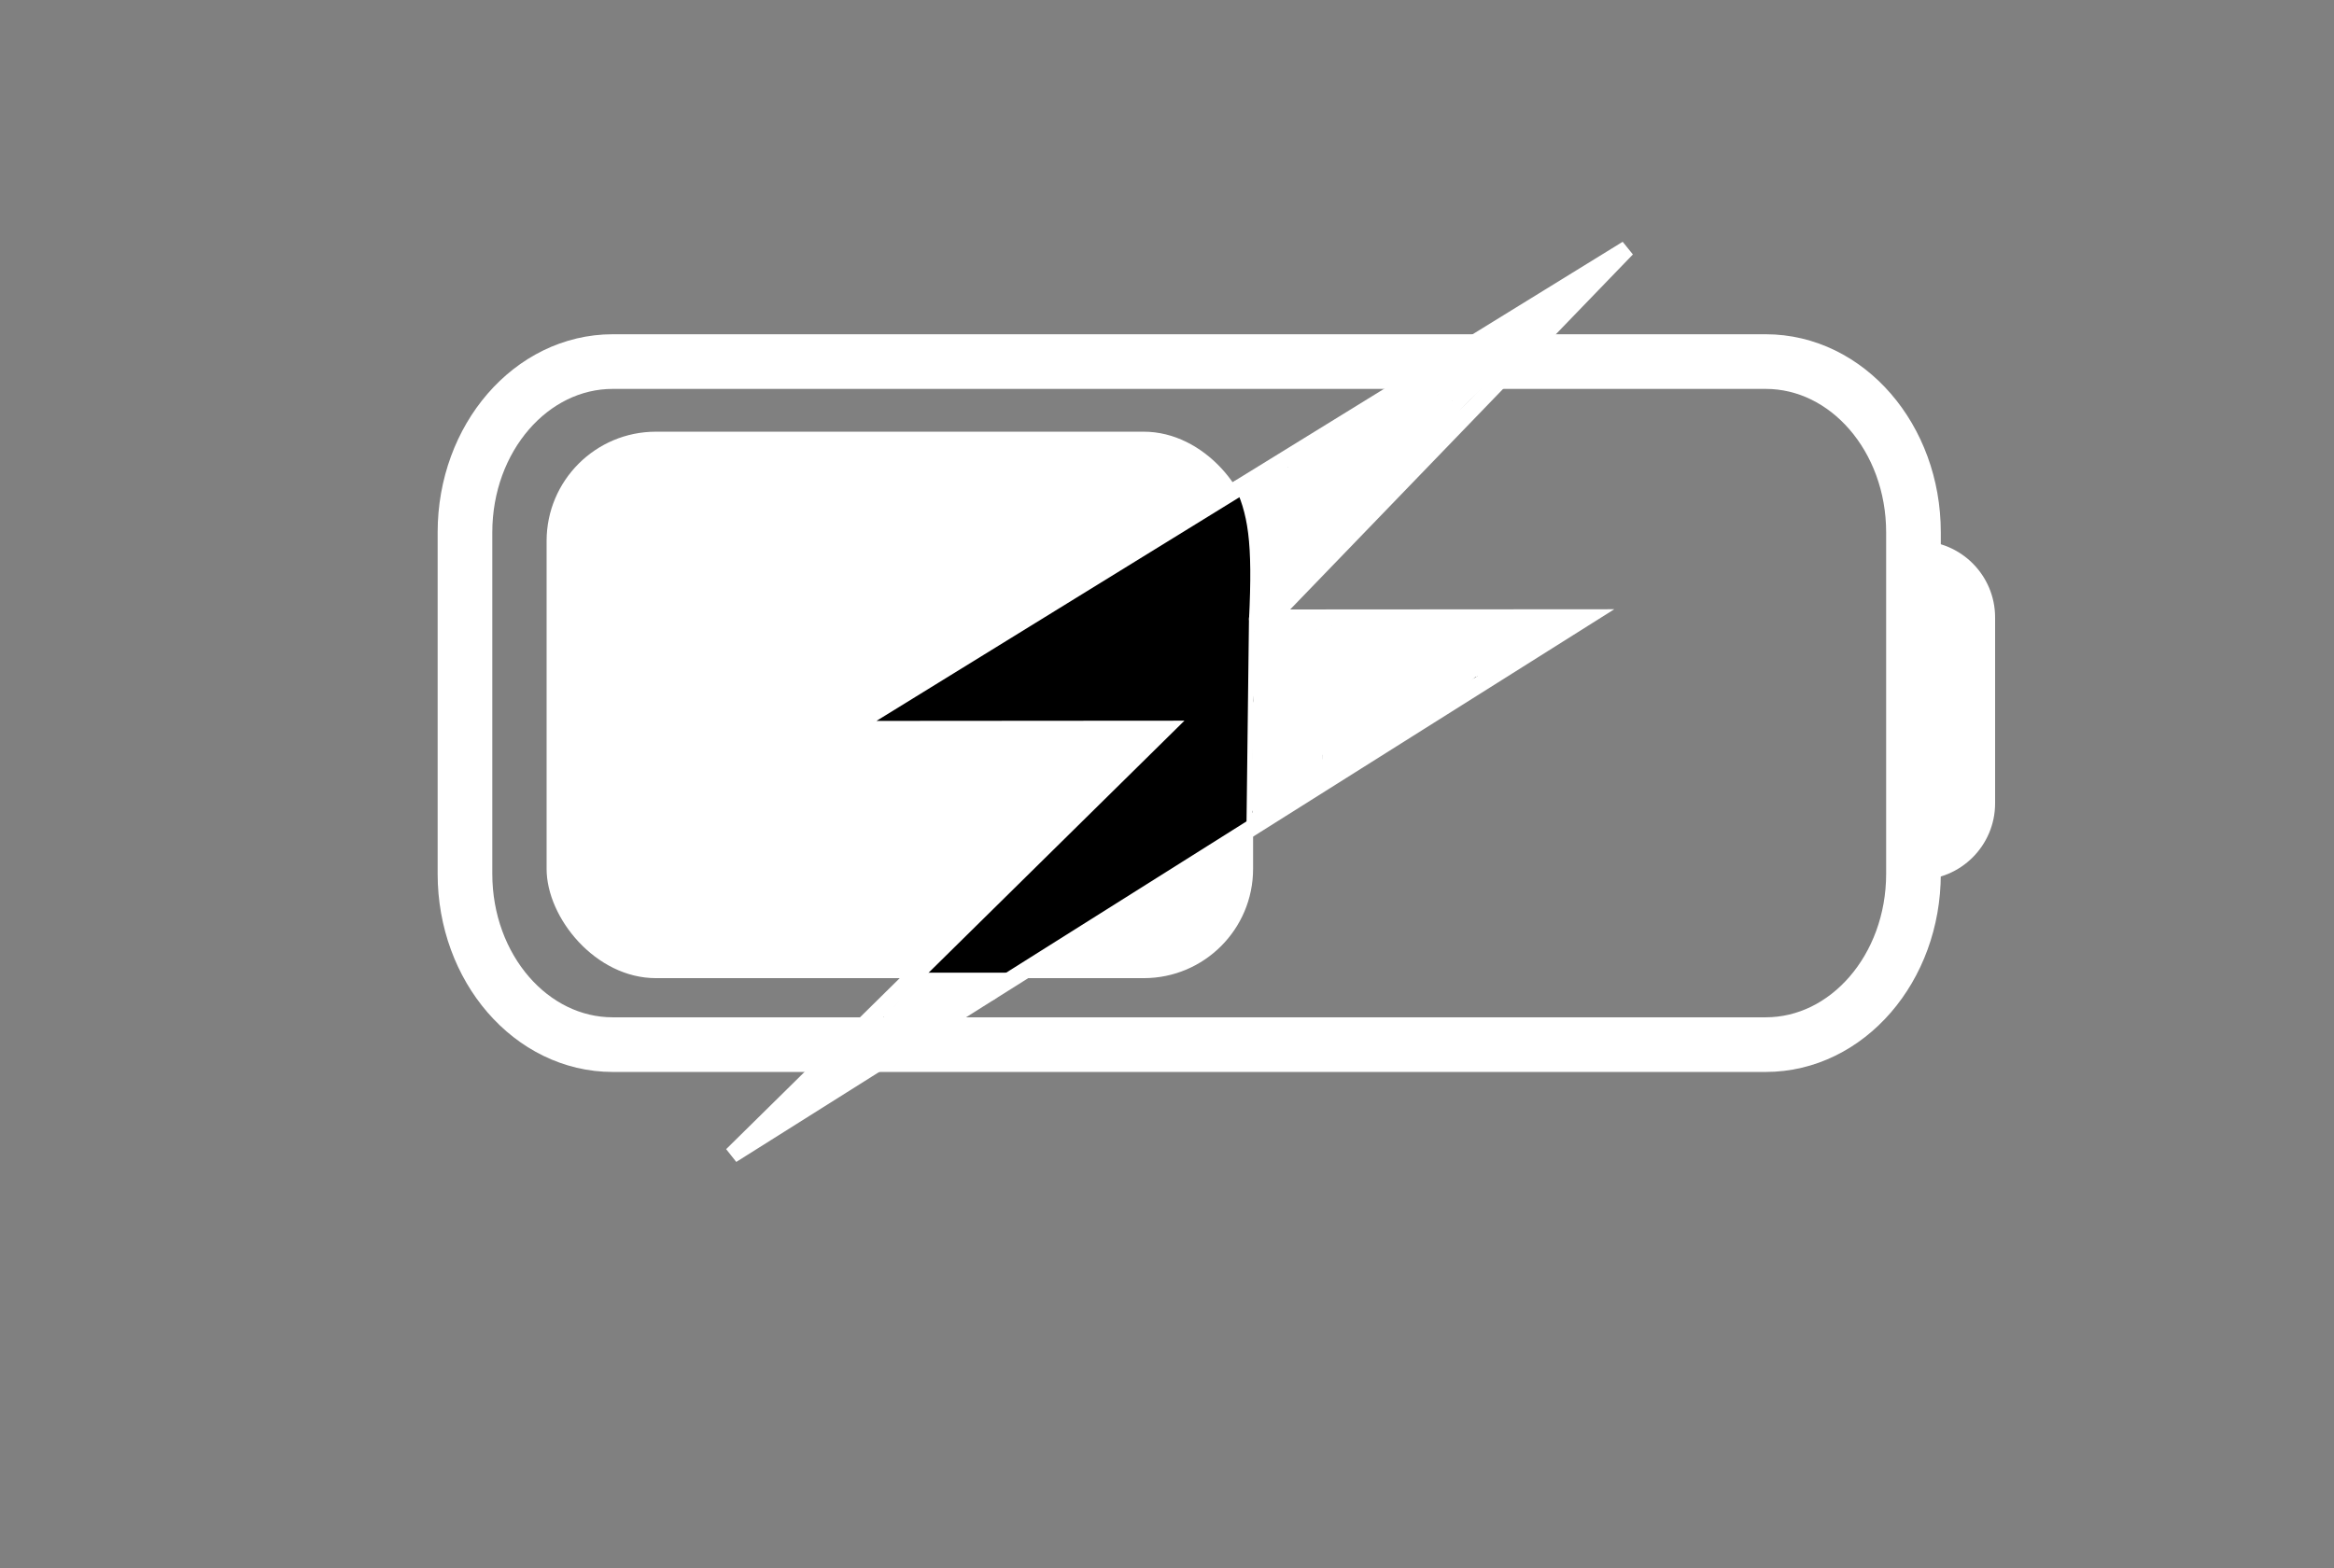 <svg width="427" height="287" viewBox="0 0 427 287" fill="none" xmlns="http://www.w3.org/2000/svg">
<rect x="0" y="0" width="427" height="287" fill="#808080" stroke="none"/>
<rect x="100" y="79" width="129.25" height="100" rx="20" fill="white"/>
<path d="M351 99C358.732 99 365 105.268 365 113V147C365 154.732 358.732 161 351 161V99Z" fill="white"/>
<path d="M234.954 110.49L232.498 113.034L236.034 113.031L290.127 112.995L133.9 211.363L210.422 135.958L213.031 133.387L209.368 133.389L155.049 133.43L297.653 45.523L234.954 110.49Z" fill="black" stroke="white" stroke-width="3"/>
<path d="M188.5 178.5H168.5" stroke="white"/>
<path d="M241.5 105C242.284 96.183 241.076 91.836 235 85.5" stroke="white"/>
<path d="M241.5 113V145" stroke="white"/>
<path d="M244.582 128.111C244.327 127.969 244.168 127.854 244.118 127.761C243.983 127.512 244.096 127.026 244.224 126.432C244.282 125.994 244.296 125.751 244.325 125.665C244.339 125.622 244.353 125.579 244.368 125.535" stroke="white" stroke-width="2" stroke-linecap="round"/>
<path d="M245.226 116.521C245.169 116.564 244.969 116.508 244.755 116.436C244.544 116.365 244.411 116.35 244.332 116.328C244.154 116.28 244.139 116.007 244.046 115.899C243.873 115.699 244.124 116.562 244.196 116.821C244.21 116.864 244.224 116.907 244.231 116.985C244.239 117.064 244.239 117.177 244.239 117.294" stroke="white" stroke-width="5" stroke-linecap="round"/>
<path d="M245.527 120.084C245.867 120.027 246.207 119.971 247.961 119.552C249.716 119.133 252.874 118.354 254.771 117.932C256.667 117.509 257.205 117.467 257.582 117.452C257.958 117.437 258.157 117.451 258.485 117.522C258.814 117.593 259.267 117.721 259.685 117.864C260.48 118.138 260.907 118.338 261.064 118.388C261.554 118.544 261.865 118.582 262.286 118.617C262.993 118.677 263.253 118.582 263.361 118.575C263.385 118.573 263.341 118.553 262.802 118.525C262.263 118.496 261.229 118.454 259.776 118.503C258.322 118.552 256.481 118.693 255.49 118.759C254.499 118.825 254.414 118.811 254.349 118.797C254.284 118.782 254.241 118.768 254.283 118.74C254.325 118.711 254.452 118.668 255.828 118.597C257.204 118.526 259.825 118.426 261.515 118.425C263.204 118.423 263.884 118.523 264.277 118.595C264.76 118.684 264.899 118.768 264.964 118.803C264.984 118.814 264.929 118.853 264.865 118.889C264.8 118.925 264.715 118.967 261.966 119.903C259.217 120.838 253.806 122.666 250.678 123.77C247.551 124.874 246.871 125.2 246.492 125.389C246.114 125.578 246.057 125.62 246.07 125.642C246.084 125.664 246.169 125.664 247.905 125.069C249.642 124.474 253.027 123.285 255.125 122.495C257.223 121.705 257.932 121.35 258.431 121.111C259.194 120.746 259.59 120.614 259.783 120.571C259.862 120.553 259.905 120.556 259.899 120.599C259.892 120.641 259.836 120.726 258.737 121.634C257.639 122.542 255.5 124.27 254.355 125.224C253.098 126.273 253.01 126.536 252.967 126.708C252.939 126.82 252.967 126.909 253.009 126.994C253.032 127.041 253.08 127.08 253.159 127.102C253.345 127.154 253.538 127.095 254.333 126.635C255.062 126.212 256.43 125.366 257.598 124.73C258.767 124.095 259.687 123.684 260.268 123.458C261.044 123.156 261.365 123.175 261.409 123.238C261.452 123.301 261.197 123.43 259.537 124.395C257.878 125.36 254.733 127.159 253.085 128.107C251.436 129.055 251.38 129.097 252.625 128.56C253.871 128.022 256.421 126.903 258.152 126.227C259.883 125.552 260.719 125.354 261.221 125.251C261.722 125.149 261.864 125.149 261.887 125.199C262.183 125.827 260.594 126.179 260.308 126.421C260.078 126.617 259.722 127.035 259.266 127.606C258.592 128.449 258.348 128.639 258.168 128.854C257.938 129.13 257.718 129.284 257.525 129.412C257.193 129.634 256.817 129.884 256.559 130.056C256.433 130.14 256.245 130.313 255.86 130.549C254.878 131.149 254.471 131.343 254.177 131.523C253.729 131.796 253.141 132.272 252.768 132.546C252.373 132.835 252.095 133.161 251.909 133.354C251.68 133.592 251.437 133.804 251.129 134.055C250.891 134.249 250.564 134.435 250.364 134.563C250.081 134.744 249.821 135.006 249.598 135.143C249.366 135.285 249.09 135.422 248.89 135.579C248.635 135.779 248.389 136.137 248.096 136.451C247.878 136.686 247.659 136.952 247.145 137.466C246.933 137.679 246.729 137.783 246.557 137.89C246.472 137.926 246.386 137.969 246.3 138.026C246.257 138.055 246.214 138.083 246.128 138.112" stroke="white" stroke-width="5" stroke-linecap="round"/>
<path d="M259.048 130.515C259.061 130.43 259.488 129.945 260.224 129.274C260.555 128.971 261.055 128.436 261.374 128.124C262.063 127.45 262.552 127.025 262.852 126.746C263.272 126.356 263.44 126.18 263.682 125.994C263.835 125.877 263.955 125.765 264.26 125.552C264.97 125.057 265.471 124.634 265.642 124.521C265.879 124.363 266.185 124.064 266.493 123.763C266.664 123.596 267.184 123.093 267.935 122.336C268.522 121.743 268.862 121.687 269.055 121.587C269.107 121.56 269.162 121.53 269.737 121.338C270.311 121.146 271.402 120.792 271.992 120.596C272.642 120.379 272.896 120.285 273.26 120.171C273.962 119.951 274.513 119.37 274.728 119.183C274.963 118.98 275.271 118.783 275.786 118.525C276.067 118.384 276.288 118.353 276.524 118.267C276.813 118.162 277.117 118.025 277.461 117.888C277.78 117.762 277.976 117.667 278.155 117.559C278.353 117.44 278.577 117.437 278.756 117.337C278.963 117.222 279.135 117.165 279.393 117.087C279.69 116.996 280.007 116.922 280.209 116.858C280.395 116.798 280.58 116.623 280.774 116.479C280.964 116.337 281.153 116.25 281.332 116.164C281.58 116.044 281.797 115.907 282.004 115.835C282.182 115.773 282.355 115.72 282.526 115.656C282.71 115.587 282.87 115.506 283.084 115.363C283.306 115.215 283.499 115.091 283.614 115.012C283.706 114.949 283.315 115.019 283.144 115.033C282.913 115.052 282.232 115.119 281.346 115.148C280.667 115.169 280.154 115.219 279.817 115.241C279.652 115.251 279.126 115.277 278.397 115.284C277.791 115.29 277.478 115.348 277.198 115.37C276.943 115.389 276.323 115.533 275.397 115.584C275.145 115.598 274.902 115.62 274.61 115.627C274.359 115.633 273.704 115.663 272.846 115.656C272.441 115.652 272.212 115.62 271.969 115.627C271.81 115.632 271.512 115.705 270.553 115.763C269.835 115.806 268.644 115.763 268.01 115.749C267.175 115.73 266.861 115.677 265.905 115.67C265.559 115.667 264.948 115.706 264.147 115.72C263.593 115.73 263.313 115.82 262.478 115.828C261.867 115.833 261.296 115.82 260.745 115.842C260.494 115.852 259.84 115.878 258.954 115.856C258.204 115.838 257.904 115.592 257.568 115.47C257.465 115.433 257.333 115.448 257.289 115.477C257.244 115.505 257.287 115.562 257.401 115.626C257.515 115.691 257.699 115.762 257.992 115.834C258.285 115.905 258.682 115.976 260.274 116.098C261.867 116.219 264.643 116.389 266.413 116.548C268.184 116.706 268.863 116.848 269.731 116.942C270.598 117.036 271.632 117.079 272.207 117.115C272.869 117.156 272.998 117.208 273.048 117.251C273.081 117.279 273.027 117.378 272.991 117.436C272.93 117.535 272.586 117.679 272.001 117.929C271.701 118.057 271.387 118.165 270.504 118.407C269.622 118.65 268.177 119.018 267.064 119.378C265.952 119.737 265.215 120.077 264.68 120.344C263.821 120.773 263.455 121.028 263.291 121.128C262.766 121.448 262.07 121.656 261.603 122.05C261.231 122.364 261.137 122.915 260.909 123.359C260.866 123.442 260.808 123.432 260.765 123.39C260.656 123.282 260.48 122.976 260.031 122.513C259.757 122.229 259.314 121.922 259.017 121.676C258.551 121.29 258.191 120.817 257.728 120.062C257.455 119.617 257.193 118.995 256.977 118.582C256.431 117.542 255.858 117.209 255.579 117.073C255.33 116.951 255.185 116.709 254.963 116.13C254.917 116.01 254.927 115.964 254.906 115.942C254.859 115.894 254.671 115.949 254.414 115.999C254.159 116.048 253.431 116.049 252.359 116.021C251.14 115.989 250.78 115.778 250.499 115.742C250.249 115.709 249.991 115.677 249.57 115.656C249.433 115.635 249.333 115.606 249.084 115.584C248.892 115.577 248.566 115.577 248.231 115.577" stroke="white" stroke-width="5" stroke-linecap="round"/>
<path d="M244.067 117.036C244.067 117.522 244.096 117.722 244.117 117.93C244.139 118.139 244.21 118.395 244.275 118.581C244.336 118.758 244.353 119.024 244.41 119.232C244.471 119.453 244.582 119.824 244.668 120.155C244.741 120.434 244.739 120.87 244.79 121.106C244.806 121.183 244.797 121.298 244.797 121.151C244.797 120.071 244.726 119.785 244.704 119.662C244.67 119.47 244.64 120.083 244.618 120.255C244.596 120.433 244.511 120.598 244.454 120.77C244.425 120.856 244.397 120.956 244.375 121.063C244.365 121.113 244.368 121.156 244.403 121.065C244.648 120.432 244.625 120.114 244.604 119.978C244.58 119.826 244.283 120.098 244.111 120.205C244.07 120.231 244.025 120.241 243.989 120.291C243.827 120.515 243.967 120.812 244.06 121.071C244.136 121.282 244.181 121.457 244.232 121.806C244.363 122.721 244.282 123.242 244.246 123.738C244.217 124.146 244.139 124.574 244.103 124.969C244.078 125.238 244.024 125.434 243.982 125.699C243.896 126.228 243.967 127.065 243.967 127.7C243.968 128.342 243.867 128.711 243.846 128.926C243.812 129.254 243.781 129.769 243.774 130.213C243.77 130.434 243.853 130.77 243.81 131.029C243.778 131.221 243.724 131.444 243.688 131.644C243.666 131.771 243.667 131.902 243.638 132.03C243.604 132.186 243.595 132.912 243.588 133.899C243.582 134.789 243.581 135.793 243.602 136.001C243.609 136.051 243.623 136.094 243.631 136.151C243.638 136.209 243.638 136.279 243.638 136.352" stroke="white" stroke-width="5" stroke-linecap="round"/>
<path d="M246.9 122.445C246.886 122.899 246.886 123.874 246.907 124.403C246.926 124.863 246.972 125.176 247.15 125.926C247.291 126.521 247.315 126.779 247.337 127.058C247.356 127.31 247.401 127.737 247.422 128.053C247.451 128.468 247.487 128.754 247.487 129.011C247.488 129.735 247.202 130.212 246.937 130.627C246.639 131.096 246.558 131.343 246.464 131.594C246.251 132.166 246.329 133.174 246.335 133.376C246.338 133.496 246.797 132.979 247.262 132.521C247.441 132.344 247.514 132.29 248.138 131.694C248.763 131.098 249.938 129.965 250.629 129.325C251.652 128.376 251.879 128.369 252.022 128.276C252.086 128.234 252.108 128.169 252.108 128.105C252.111 127.715 251.453 127.24 250.88 126.875C250.21 126.446 249.608 126.609 249.098 126.644C248.99 126.652 248.891 126.652 248.861 126.659C248.831 126.666 248.874 126.68 248.918 126.694" stroke="white" stroke-width="5" stroke-linecap="round"/>
<path d="M245.32 138.949C245.298 138.949 245.236 138.954 245.199 138.959C245.134 138.967 245.103 138.966 245.083 138.956C245.055 138.942 245.037 138.941 245.016 138.934C244.988 138.924 244.942 138.9 244.919 138.887C244.902 138.877 244.887 138.863 244.871 138.851C244.854 138.837 244.827 138.818 244.804 138.804C244.784 138.792 244.77 138.783 244.743 138.776C244.701 138.766 244.681 138.759 244.663 138.754C244.645 138.748 244.624 138.741 244.604 138.736C244.576 138.73 244.563 138.714 244.547 138.7C244.529 138.684 244.494 138.668 244.472 138.655C244.45 138.642 244.435 138.628 244.42 138.62C244.409 138.615 244.427 138.648 244.43 138.67C244.437 138.71 244.426 138.789 244.429 138.831C244.431 138.854 244.434 138.883 244.437 138.916C244.445 139.005 244.441 139.036 244.445 139.066C244.447 139.092 244.449 139.183 244.446 139.239C244.444 139.267 244.436 139.295 244.424 139.325C244.408 139.365 244.388 139.396 244.382 139.413C244.364 139.467 244.341 139.536 244.336 139.555C244.331 139.57 244.308 139.619 244.29 139.658C244.278 139.684 244.267 139.708 244.256 139.738C244.236 139.792 244.214 139.833 244.201 139.859C244.171 139.928 244.165 139.949 244.154 139.98C244.152 139.989 244.152 139.999 244.152 140.008" stroke="white" stroke-width="5" stroke-linecap="round"/>
<path d="M244.234 140.496C244.227 140.495 244.206 140.495 244.184 140.505C244.164 140.512 244.147 140.518 244.134 140.525C244.126 140.53 244.116 140.536 244.098 140.543" stroke="white" stroke-width="5" stroke-linecap="round"/>
<path d="M287.689 53.04C287.713 53.04 287.736 53.04 287.725 53.075C287.636 53.349 287.263 53.491 287.036 53.74C286.821 53.977 286.621 54.204 286.335 54.394C286.049 54.585 285.718 54.775 285.349 54.953C285.047 55.099 284.766 55.345 284.469 55.618C284.121 55.938 283.886 56.224 283.696 56.593C283.534 56.907 283.222 57.175 282.959 57.461C282.64 57.808 282.27 58.008 281.984 58.174C281.688 58.347 281.414 58.555 281.105 58.78C280.663 59.103 280.44 59.505 280.071 59.815C279.767 60.069 279.489 60.313 279.191 60.481C278.797 60.702 278.255 61.168 277.729 61.585C277.417 61.833 277.135 62.025 276.849 62.181C276.564 62.336 276.279 62.43 275.994 62.537C275.678 62.655 275.376 62.858 275.066 62.953C274.771 63.044 274.308 63.309 273.925 63.523C273.776 63.607 273.663 63.737 273.58 63.88C273.54 63.949 273.52 64.022 273.591 64.047C274.11 64.229 274.659 63.787 274.993 63.726C275.137 63.7 275.279 63.643 275.362 63.655C275.704 63.702 274.853 64.236 274.567 64.391C274.271 64.552 273.997 64.807 273.723 65.033C273.435 65.271 273.259 65.662 272.998 65.877C272.711 66.113 272.287 66.588 271.928 66.887C271.637 67.131 271.311 67.374 270.741 67.801C269.892 68.438 269.693 68.872 269.444 69.157C269.204 69.432 268.886 69.822 268.506 70.167C267.826 70.784 266.895 71.695 266.07 72.602C264.886 73.905 264.393 74.268 263.941 74.661C263.414 75.118 262.919 75.811 262.55 76.337C262.265 76.741 261.825 77.335 261.563 77.645C261.258 78.005 260.827 78.239 260.529 78.441C260.22 78.651 260.018 79.071 259.78 79.392C259.447 79.84 259.328 80.141 259.102 80.485C258.905 80.787 258.71 81.115 258.389 81.602C258.314 81.716 258.235 81.781 258.246 81.782C258.371 81.794 258.989 80.934 259.927 79.734C260.825 78.586 261.228 78.36 261.632 78.075C262.03 77.793 262.369 77.315 262.796 76.981C263.249 76.629 263.557 76.363 263.95 76.078C264.338 75.795 264.58 75.744 264.652 75.673C264.889 75.438 263.751 76.004 262.591 76.679C262.023 77.009 261.222 77.657 260.55 78.243C259.879 78.829 259.385 79.37 259.001 79.896C258.289 80.87 257.903 81.708 257.57 82.195C257.191 82.751 256.927 83.065 256.642 83.433C256.265 83.92 255.953 84.23 255.277 85.07C254.589 85.926 253.792 86.843 253.044 87.448C252.359 88.003 252.007 88.365 251.318 89.256C250.871 89.834 250.532 90.386 250.14 90.756C249.87 91.01 249.558 91.267 249.307 91.552C249.035 91.862 248.796 92.194 248.547 92.539C248.336 92.83 248.154 93.121 248.094 93.407C248.033 93.698 247.916 93.977 247.798 94.274C247.642 94.663 247.37 94.904 247.156 95.201C246.885 95.578 246.61 95.784 246.289 96.14C245.865 96.61 245.73 96.901 245.575 97.198C245.365 97.601 244.969 97.71 244.814 97.971C244.648 98.25 244.517 98.541 244.279 98.827C244.224 98.893 244.208 98.969 244.172 98.959C244.044 98.92 244.041 98.521 244.064 98.2C244.071 98.111 244.135 98.185 244.159 98.268C244.256 98.6 243.994 98.898 243.91 99.089C243.777 99.394 244.016 98.426 244.052 97.998C244.087 97.591 244.159 97.118 244.243 96.761C244.406 96.064 244.444 95.526 244.516 95.192C244.578 94.904 244.35 94.621 244.184 94.336C243.995 94.011 243.733 93.694 243.519 93.397C243.455 93.308 243.353 93.219 243.328 93.242C242.969 93.559 244.014 94.543 244.325 95.106C244.372 95.191 244.42 95.261 244.409 95.309C244.385 95.415 244.208 95.475 244.101 95.547C243.815 95.739 243.78 94.907 243.744 94.503C243.715 94.183 243.566 93.908 243.459 93.623C243.337 93.299 243.209 92.887 243.173 92.553C243.141 92.257 242.995 91.983 242.9 91.697C242.805 91.411 242.663 91.127 242.236 90.664C241.973 90.379 241.831 90.057 241.676 89.771C241.515 89.476 241.355 89.201 241.2 88.915C241.051 88.639 240.88 88.345 240.572 87.954C239.869 87.06 239.549 86.895 239.287 86.598C238.859 86.134 238.622 85.849 238.348 85.623C238.288 85.563 238.241 85.493 238.192 85.348" stroke="white" stroke-width="5" stroke-linecap="round"/>
<path d="M239.69 84.065C240.185 83.899 241.186 83.661 241.685 83.436C242.541 83.049 243.634 82.379 244.229 82.069C244.683 81.832 245.061 81.641 245.714 81.356C246.242 81.125 246.701 80.763 247.047 80.582C247.205 80.5 247.463 80.476 247.712 80.321C247.88 80.218 248.952 79.672 250.52 78.793C251.667 78.15 252.477 77.506 252.895 77.219C253.343 76.911 254.47 76.153 255.705 75.275C256.519 74.696 257.277 73.965 258.144 73.335C258.871 72.808 259.563 72.322 259.814 72.013C260.094 71.666 260.678 71.064 261.156 70.646C261.543 70.307 261.87 70.016 262.392 69.695C262.706 69.502 263.011 69.35 263.367 69.088C263.736 68.818 264.056 68.565 264.449 68.316C264.983 68.019 265.53 67.638 265.933 67.342C266.171 67.141 266.477 66.835 266.792 66.52" stroke="white" stroke-width="5" stroke-linecap="round"/>
<path d="M269.502 64.808C269.62 64.737 269.738 64.667 269.833 64.607C269.929 64.547 270 64.5 270.144 64.38" stroke="white" stroke-width="5" stroke-linecap="round"/>
<path d="M243.542 86.561C243.589 86.514 243.895 86.231 244.664 85.65C246.451 84.302 246.986 84.304 247.439 84.018C247.745 83.824 248.105 83.685 248.39 83.554C248.54 83.485 248.723 83.305 249.195 82.997C250.071 82.427 251.169 81.999 251.881 81.536C252.506 81.13 253.283 80.787 254.13 80.216C254.71 79.824 255.375 79.101 256.411 78.515C257.369 77.974 257.876 77.908 258.161 77.73C258.303 77.67 258.659 77.504 259.122 77.267C259.303 77.171 259.373 77.124 259.446 77.075" stroke="white" stroke-width="5" stroke-linecap="round"/>
<path d="M260.516 76.505L260.801 76.433" stroke="white" stroke-width="5" stroke-linecap="round"/>
<path d="M244.183 91.553C244.513 91.224 244.842 90.894 245.353 90.266C245.864 89.637 246.547 88.719 246.969 88.117C247.869 86.834 248.318 86.183 249.121 85.414C249.697 84.864 250.678 84.058 251.634 83.327C252.59 82.597 253.508 81.985 254.028 81.634C254.548 81.284 254.642 81.213 254.739 81.069" stroke="white" stroke-width="5" stroke-linecap="round"/>
<path d="M177.11 181.609C176.95 181.564 176.357 181.358 175.689 181.236C175.411 181.186 175.251 181.161 174.782 181.075C174.215 180.972 174.046 181.092 173.908 181.121C173.748 181.154 173.563 181.196 173.312 181.224C172.558 181.31 172.301 181.173 172.026 181.201C171.609 181.244 171.314 181.242 171.141 181.224C170.81 181.191 170.395 181.173 169.674 181.156C169.453 181.15 169.338 181.127 169.264 181.144C169.214 181.155 169.303 181.264 169.292 181.333C169.249 181.6 168.777 181.745 168.41 182.198C168.139 182.532 168.006 182.78 167.87 183.007C167.751 183.205 167.506 183.554 167.258 183.849C167.01 184.144 166.76 184.371 166.404 184.727C166.048 185.083 165.593 185.56 165.33 185.829C164.92 186.249 164.644 186.407 164.328 186.591C164.139 186.701 164.034 186.844 163.994 186.913C163.974 186.946 163.965 186.981 164.01 186.976C164.165 186.958 164.445 186.844 165.164 186.651C165.705 186.505 166.588 186.207 167.078 186.055C167.635 185.883 167.833 185.834 168.198 185.663C169.225 185.182 169.348 185.019 169.555 184.927C169.706 184.86 169.899 184.824 170.255 184.624C170.5 184.485 170.703 184.41 170.858 184.353C171.123 184.255 171.687 183.942 172.012 183.75C172.139 183.676 172.253 183.561 172.42 183.458C172.574 183.378 172.735 183.286 172.924 183.171C173.044 183.102 173.215 183.011 173.459 182.883" stroke="white" stroke-width="5" stroke-linecap="round"/>
<path d="M179.59 181.127C179.499 181.184 179.247 181.298 179.074 181.368C178.817 181.471 178.385 181.38 177.961 181.362C177.833 181.357 177.754 181.333 177.702 181.322C177.586 181.297 177.982 181.185 178.183 181.133C178.378 181.082 178.522 181.07 178.774 181.052C178.993 181.037 179.245 181.001 179.388 180.949C179.56 180.887 179.693 180.829 179.831 180.805C179.983 180.78 180.106 180.713 180.25 180.685C180.414 180.652 180.565 180.645 180.646 180.662C180.874 180.71 180.279 180.84 180.142 180.863C179.989 180.888 179.866 180.977 179.728 181.023C179.59 181.069 179.453 181.115 179.315 181.161C179.177 181.207 179.04 181.253 178.896 181.299C178.721 181.355 178.557 181.413 178.414 181.477C178.247 181.55 178.087 181.643 177.84 181.775C177.62 181.893 177.455 181.976 176.946 182.199C176.769 182.277 176.563 182.354 176.157 182.486C175.75 182.617 175.148 182.799 174.633 183.007C173.685 183.388 173.23 183.698 173.116 183.755C172.893 183.867 172.544 184.076 172.072 184.272C171.625 184.457 171.428 184.639 170.908 184.954C170.36 185.285 169.89 185.466 169.695 185.603C169.591 185.672 169.478 185.741 169.379 185.799C169.281 185.856 169.202 185.902 169.12 185.949" stroke="white" stroke-width="5" stroke-linecap="round"/>
<path d="M164.091 191.184C164.159 191.116 164.558 190.739 165.166 190.2C165.49 189.913 165.675 189.887 165.744 189.835C165.78 189.808 165.813 189.772 165.768 189.732C165.392 189.395 164.953 189.29 164.901 189.153C164.804 188.894 165.054 188.443 165.57 187.656C165.715 187.435 165.756 187.327 165.739 187.264C165.711 187.158 165.163 187.291 164.356 187.531C163.952 187.651 163.582 187.839 162.991 188.251C162.4 188.663 161.604 189.311 161.03 189.809C160.455 190.308 160.126 190.638 159.774 190.944C159.422 191.25 159.059 191.523 158.712 191.754C157.718 192.418 157.582 192.412 157.547 192.412C157.451 192.413 157.718 192.104 158.112 191.641C158.39 191.315 158.881 190.849 159.303 190.489C159.725 190.13 160.077 189.903 160.446 189.706C161.174 189.318 161.679 189.129 161.868 189.032C162.017 188.955 162.139 188.922 162.197 188.905C162.209 188.901 162.186 188.944 161.543 189.405C160.901 189.866 159.639 190.753 158.972 191.226C158.267 191.728 158.145 191.837 157.985 191.952C157.728 192.136 157.365 192.365 156.954 192.622C156.291 193.036 155.815 193.456 155.626 193.622C155.453 193.774 155.286 193.881 154.708 194.482C154.362 194.841 154.127 194.972 153.623 195.447C153.388 195.669 153.174 195.822 153.036 195.902C152.893 195.985 152.76 196.108 152.623 196.183C152.46 196.272 152.29 196.453 152.14 196.556C151.946 196.691 151.75 196.935 151.584 197.141C151.255 197.55 150.901 197.726 150.694 197.905C150.445 198.12 150.132 198.381 149.616 198.885C149.305 199.189 149.179 199.335 148.898 199.467C148.727 199.546 148.593 199.645 148.455 199.719C148.326 199.789 148.146 200 147.944 200.133C147.762 200.253 147.491 200.334 147.353 200.414C147.21 200.497 147.1 200.62 146.974 200.73C146.905 200.792 146.848 200.862 146.796 200.93C146.767 200.965 146.733 200.999 146.629 201.103" stroke="white" stroke-width="5" stroke-linecap="round"/>
<path d="M229 113L228.5 154.5" stroke="white"/>
<path d="M238.033 124.256C238.013 124.256 237.993 124.256 237.952 125.089C237.912 125.922 237.852 127.588 237.831 128.577C237.804 129.826 237.911 130.296 238.052 130.641C238.115 130.793 238.234 130.864 238.326 130.906C238.487 130.978 238.781 130.847 239.306 130.484C240.151 129.9 240.627 129.245 240.86 128.932C241.182 128.499 241.458 127.768 241.681 126.908C241.788 126.496 241.784 126.109 241.744 125.501C241.704 124.893 241.604 124.07 241.492 123.415C241.3 122.291 241.035 121.602 240.853 121.247C240.781 121.108 240.711 121.073 240.62 121.093C239.9 121.246 239.616 122.791 239.403 123.832C239.165 125 239.209 125.715 239.249 125.837C239.27 125.898 239.29 125.958 239.36 125.889C239.596 125.657 239.896 124.81 240.331 123.506C240.563 122.81 240.746 122.021 240.89 120.925C241.033 119.829 241.113 118.444 241.135 117.671C241.156 116.897 241.116 116.776 241.045 116.815C240.974 116.853 240.874 117.054 240.661 118.01C240.449 118.967 240.128 120.673 239.963 121.653C239.797 122.632 239.797 122.833 239.897 122.635C239.998 122.437 240.199 121.835 240.362 121.234C240.526 120.632 240.646 120.05 240.718 119.459C240.953 117.539 240.589 116.959 240.406 116.653C240.368 116.59 240.325 116.532 240.465 116.451C240.894 116.202 241.317 116.126 241.439 116.025C241.582 115.906 241.622 115.6 241.582 115.256C241.552 115.003 241.318 114.909 241.177 114.838C240.578 114.538 239.616 114.807 239.019 114.848C238.432 114.888 237.995 114.989 237.457 115.02C237.262 115.031 236.66 115.071 235.819 115.081C234.913 115.092 233.979 115.051 233.514 114.96C232.497 114.759 232.155 114.808 231.8 114.716C231.121 114.54 230.857 114.605 230.552 114.534C230.472 114.515 230.391 114.523 230.339 114.553C230.288 114.584 230.268 114.644 230.267 114.715C230.266 115.016 230.409 115.252 230.44 115.849C230.468 116.408 230.53 117.138 230.561 117.997C230.586 118.698 230.572 119.51 230.531 119.724C230.302 120.926 230.43 117.077 230.409 117.34C230.364 117.939 230.247 118.334 230.136 118.77C230.031 119.183 229.964 119.59 229.933 120.602C229.917 121.115 229.842 121.396 229.831 121.841C229.823 122.17 229.962 122.651 230.064 123.099C230.226 123.81 230.085 124.923 230.075 125.996C230.069 126.51 230.186 126.951 230.237 127.436C230.373 128.749 230.146 129.121 230.115 129.425C230.099 129.589 230.065 130.292 230.085 131.335C230.097 131.96 230.186 132.645 230.176 133.416C230.167 134.13 230.105 134.738 230.075 135.622C230.047 136.426 230.065 137.952 230.055 138.768C230.041 139.848 229.964 140.333 229.933 141.022C229.902 141.711 229.842 142.726 229.771 143.121C229.607 144.03 229.861 144.429 229.922 145.255C230.039 146.84 229.963 147.918 230.003 148.039C230.101 148.333 230.105 148.708 230.115 149.305C230.121 149.645 230.024 149.924 229.943 150.108C229.834 150.354 229.962 149.44 230.014 148.995C230.026 148.892 230.044 148.832 230.074 148.761C230.14 148.607 230.829 148.246 231.872 147.8C232.405 147.572 232.86 147.413 233.476 147.1C234.578 146.54 234.909 146.277 235.375 146.023C236.301 145.519 237.36 145.406 237.748 145.212C238.231 144.97 239.062 144.575 239.522 144.37C239.736 144.275 239.978 144.127 240.482 143.725C242.339 142.24 242.615 141.958 242.656 141.856C242.735 141.663 242.11 141.835 241.596 142.057C240.752 142.42 240.123 142.868 239.529 143.252C239.102 143.526 238.392 143.916 237.849 144.183C236.525 144.834 235.988 144.876 235.561 145.099C235.287 145.243 234.993 145.343 234.649 145.485C234.155 145.688 233.858 145.849 233.301 146.133C232.822 146.377 232.499 146.316 232.195 146.407C231.833 146.516 231.506 146.963 231.211 147.228C231.15 147.283 231.06 147.289 231.099 147.26C231.28 147.121 231.524 147.006 231.966 146.664C232.342 146.374 233.051 145.881 234.015 145.261C234.979 144.641 236.184 143.918 236.995 143.395C237.806 142.873 238.188 142.571 238.715 142.256C239.874 141.563 240.688 141.208 240.921 141.056C241.45 140.71 242.025 140.599 242.402 140.397C242.474 140.357 242.533 140.335 242.494 140.335C241.911 140.331 241.199 140.72 240.077 141.204C239.017 141.661 238.379 142.099 238.177 142.169C237.53 142.395 237.021 142.646 236.515 142.818C236 142.993 235.643 143.172 235.005 143.446C233.69 144.01 233.392 144.227 233.067 144.4C232.606 144.644 232.116 145.076 231.658 145.635C231.384 145.97 231.06 146.052 230.735 146.114C230.689 146.122 230.713 146.034 231.315 145.451C231.918 144.868 233.102 143.764 233.883 143.075C234.664 142.385 235.005 142.144 235.382 141.91C236.147 141.433 236.654 141.167 237.046 140.905C238.563 139.893 239.085 139.708 239.38 139.565C239.724 139.399 240.16 139.221 240.465 139.048C240.58 138.983 240.709 138.956 240.84 138.916C240.99 138.87 240.633 138.995 239.281 139.6C238.349 140.017 237.006 140.846 236.263 141.28C235.433 141.763 235.176 141.936 234.832 142.138C234.517 142.323 234.062 142.604 233.475 142.878C232.474 143.344 231.366 143.962 230.978 144.147C230.92 144.174 230.857 144.187 230.795 144.187C230.734 144.188 230.674 144.168 230.703 144.087C230.732 144.006 230.853 143.866 231.808 143.231C232.764 142.597 234.55 141.473 235.812 140.623C237.073 139.773 237.756 139.231 238.649 138.63C239.543 138.03 240.627 137.388 241.255 137.027C242.214 136.476 242.412 136.402 242.403 136.431C242.378 136.513 242.133 136.602 241.176 137.065C240.22 137.529 238.514 138.332 237.193 139.036C235.872 139.741 234.989 140.323 234.354 140.713C233.374 141.314 232.663 141.571 232.116 141.733C231.534 141.906 230.84 142.158 230.42 142.342C230.254 142.415 230.126 142.565 230.045 142.686C230.009 142.74 230.044 142.807 230.094 142.839C230.38 143.014 230.853 142.547 232.181 141.44C233.333 140.481 235.436 138.688 236.752 137.617C238.069 136.546 238.531 136.245 239.019 135.98C239.989 135.453 240.688 135.166 240.73 135.094C241.012 134.618 239.476 135.669 238.819 136.164C238.098 136.707 237.589 137.231 237.174 137.494C236.762 137.756 236.111 137.941 235.171 138.184C233.986 138.49 232.947 138.691 232.33 138.974C231.154 139.514 230.492 140.698 230.379 141.094C230.354 141.183 230.369 141.266 230.399 141.328C230.429 141.389 230.489 141.429 231.403 140.567C232.318 139.704 234.084 137.938 235.084 136.957C236.247 135.818 236.552 135.632 236.885 135.46C237.114 135.342 237.478 135.188 238.106 134.955C239.608 134.397 240.587 134.07 240.739 133.979C241.124 133.748 241.317 133.664 241.308 133.644C241.28 133.581 241.038 133.664 240.212 133.975C239.386 134.287 237.941 134.889 236.995 135.33C236.05 135.77 235.649 136.031 235.331 136.266C235.014 136.501 234.793 136.702 234.348 137.056C233.253 137.928 232.438 138.549 232.225 138.772C231.911 139.101 231.425 139.138 230.908 139.129C230.829 139.127 230.875 139.039 231.207 138.656C231.538 138.274 232.161 137.571 232.943 136.768C233.725 135.964 234.649 135.081 235.596 134.285C236.543 133.489 237.487 132.806 238.113 132.394C239.478 131.497 240.342 131.294 240.648 131.069C240.765 130.983 240.891 130.907 240.943 130.876C241.04 130.818 239.867 131.53 238.418 132.391C237.42 132.984 236.661 133.739 236.128 134.271C235.852 134.548 235.54 134.576 235.398 134.597C235.369 134.601 235.456 134.497 236.1 134.215C236.744 133.933 237.948 133.451 238.769 133.162C239.974 132.739 240.546 132.711 240.689 132.721C240.83 132.731 240.325 132.772 239.993 132.802C239.316 132.863 238.363 133.075 237.301 133.368C236.191 133.674 235.48 134.109 235.146 134.342C234.634 134.699 234.384 134.86 234.243 134.881C234.162 134.892 234.061 134.861 233.999 134.79C233.938 134.72 233.917 134.599 233.937 134.457C233.98 134.147 234.42 133.587 235.52 132.457C236.253 131.703 237.442 130.684 238.142 130.016C239.078 129.123 239.35 128.718 239.572 128.455C240.173 127.746 240.303 126.936 240.325 125.721C240.343 124.649 239.799 123.713 239.495 123.154C239.407 122.992 239.189 123.886 239.108 125.429C239.056 126.43 239.107 127.876 239.168 128.842C239.228 129.807 239.329 130.249 239.431 130.366C239.533 130.483 239.633 130.262 239.725 129.787C239.817 129.312 239.897 128.589 239.978 127.183C240.06 125.777 240.14 123.71 240.212 122.514C240.299 121.054 240.506 120.548 240.568 119.922C240.606 119.537 240.348 119.015 240.205 118.254C239.879 116.524 239.838 115.416 239.787 115.335C239.732 115.245 239.575 115.818 239.313 117.338C239.107 118.531 238.93 120.605 238.786 122.533C238.642 124.462 238.582 126.188 238.511 127.057C238.439 127.926 238.359 127.886 238.278 127.735C238.067 127.345 237.973 126.572 237.882 125.752C237.844 125.414 237.851 125.233 237.66 123.875C237.469 122.517 237.088 119.988 236.891 118.595C236.695 117.202 236.695 117.021 236.695 116.978C236.695 116.935 236.695 117.036 236.514 119.988C236.334 122.94 235.972 128.741 235.796 131.891C235.62 135.04 235.64 135.361 235.711 135.426C235.883 135.585 236.206 134.501 236.55 133.107C236.749 132.304 236.854 131.272 236.816 129.711C236.778 128.15 236.557 126.082 236.454 124.846C236.322 123.273 236.451 122.556 236.582 122.039C236.625 121.873 236.734 121.943 236.785 122.687C236.837 123.431 236.857 124.856 237.068 126.774C237.279 128.693 237.68 131.061 237.937 132.402C238.194 133.743 238.295 133.984 238.387 134.168C238.478 134.352 238.559 134.473 238.66 134.324C238.762 134.175 238.882 133.754 238.934 133.125C238.986 132.496 238.966 131.673 238.745 129.212C238.524 126.751 238.102 122.676 237.875 120.546C237.648 118.417 237.628 118.357 237.618 118.366C237.55 118.425 237.627 118.659 237.768 120.206C237.898 121.632 238.11 124.363 238.284 126.01C238.458 127.658 238.578 128.139 238.65 128.327C238.722 128.515 238.742 128.395 238.632 126.376C238.522 124.356 238.281 120.442 238.187 118.546C238.093 116.65 238.154 116.891 238.215 117.286C238.483 119.019 238.621 119.612 238.621 119.694C238.623 119.919 238.116 118.968 237.661 117.968C237.088 116.707 236.858 115.762 236.716 115.448C236.588 115.165 236.453 114.849 236.23 114.586C235.977 114.287 235.561 114.362 235.267 114.462C235.151 114.501 235.055 114.683 234.973 114.866C234.891 115.048 234.851 115.269 234.91 116.587C234.97 117.905 235.13 120.314 235.133 122.79C235.135 125.265 234.975 127.734 234.922 129.237C234.869 130.74 234.93 131.201 234.991 131.55C235.226 132.889 236.066 133.927 236.077 134.332C236.09 134.84 235.641 135.547 235.438 136.126C235.399 136.239 235.377 136.299 235.337 136.32C235.296 136.341 235.236 136.321 235.175 136.27C235.037 136.157 234.931 135.856 234.84 134.869C234.768 134.086 234.809 132.718 234.769 131.754C234.729 130.79 234.649 130.268 234.667 128.203C234.686 126.137 234.807 122.544 234.909 120.392C235.011 118.24 235.091 117.638 235.133 117.287C235.214 116.595 235.235 115.584 235.184 114.86C235.171 114.667 235.154 114.504 235.104 114.352C235.079 114.278 235.033 114.22 234.962 114.23C234.891 114.239 234.791 114.319 234.348 114.782C233.905 115.245 233.122 116.088 232.678 116.592C232.13 117.217 231.992 117.643 231.86 118.119C231.758 118.487 231.768 119.001 231.938 120.451C232.069 121.566 232.45 123.427 232.636 124.55C232.822 125.672 232.842 125.993 232.782 126.721C232.722 127.448 232.582 128.572 232.469 129.322C232.357 130.072 232.276 130.413 232.235 131.02C232.194 131.628 232.194 132.491 232.234 133.217C232.274 133.942 232.354 134.504 232.395 135.015C232.519 136.537 232.236 137.148 232.013 137.726C231.929 137.941 231.91 138.002 231.9 137.591C231.889 137.181 231.889 136.298 231.97 135.542C232.115 134.17 232.376 133.362 232.396 132.887C232.408 132.613 232.456 132.272 232.537 131.815C232.618 131.358 232.739 130.796 232.801 129.794C232.863 128.792 232.863 127.367 232.903 125.639C232.943 123.911 233.023 121.924 233.175 120.318C233.327 118.712 233.548 117.548 233.651 116.898C233.77 116.152 233.674 115.984 233.593 115.852C233.503 115.706 233.411 115.538 233.259 115.416C233.181 115.354 233.048 115.375 232.935 115.415C232.424 115.598 231.813 116.585 231.353 117.128C231.11 117.414 230.958 118.228 230.896 119.482C230.83 120.821 231.22 121.679 231.321 122.003C231.419 122.317 231.403 122.994 231.393 123.824C231.387 124.295 231.302 124.599 231.191 125.113C230.998 126.005 230.836 126.788 230.684 127.183C230.568 127.484 230.41 127.862 230.258 128.469C230.069 129.223 230.165 130.212 230.347 131.123C230.458 131.68 230.672 132.502 230.874 133.535C231.09 134.639 231.402 135.931 231.524 136.41C231.547 136.501 231.565 136.582 231.605 136.614C231.685 136.676 232.189 135.721 232.848 134.322C233.144 133.695 233.207 133.262 233.258 131.832C233.298 130.704 233.248 128.756 233.248 127.552C233.248 125.947 233.268 125.393 233.118 124.718C232.998 124.182 232.746 123.261 232.582 122.875C232.417 122.49 232.337 122.671 232.246 123.075C232.154 123.479 232.054 124.101 231.992 125.034C231.93 125.967 231.91 127.192 231.98 128.696C232.05 130.2 232.211 131.946 232.303 132.886C232.396 133.826 232.416 133.906 232.447 133.987C232.477 134.069 232.517 134.149 232.568 134.09C232.619 134.031 232.679 133.83 232.77 133.195C232.861 132.56 232.982 131.496 233.024 130.466C233.066 129.436 233.026 128.473 232.965 127.886C232.884 127.11 232.661 126.832 232.489 126.67C232.337 126.527 232.073 126.588 231.83 126.648C231.306 126.779 230.939 127.598 230.714 127.986C230.485 128.38 230.268 128.635 230.227 128.766C230.133 129.07 230.59 129.384 230.774 129.709C231.042 130.185 231.179 130.459 231.351 130.713C231.385 130.763 231.462 130.724 232.497 129.118C233.532 127.512 235.539 124.32 236.894 122.315C238.25 120.309 238.892 119.587 239.383 119.094C240.157 118.319 240.567 118.052 240.628 117.881C240.719 117.624 240.629 117.383 240.558 117.231C240.321 116.722 239.317 116.431 238.795 116.187C238.307 115.959 238.217 115.639 237.963 115.568C237.817 115.527 237.348 115.698 236.619 116.001C235.942 116.283 235.34 116.671 234.642 116.914C233.366 117.359 232.945 117.099 232.368 116.897C231.981 116.761 231.689 116.612 231.374 116.511C230.941 116.372 230.674 116.247 230.269 116.247C230.077 116.246 229.943 116.408 229.842 116.53C229.795 116.586 229.781 116.651 229.781 116.732C229.779 117.295 230.388 117.868 230.49 118.121C230.617 118.437 230.591 118.78 230.622 119.347C230.635 119.592 230.673 119.915 230.723 120.55C230.804 121.575 230.977 122.328 230.987 122.622C230.998 122.936 231.038 123.261 231.048 123.574C231.057 123.869 231.099 124.153 231.189 125.751C231.271 127.209 231.46 129.979 231.533 131.627C231.625 133.714 231.484 134.271 231.433 134.484C231.322 134.948 231.644 135.948 231.948 137.364C232.214 138.605 232.194 139.36 232.184 139.633C232.153 140.473 232.093 141.53 232.001 141.894C231.814 142.641 231.667 143.293 231.475 143.901C231.295 144.469 231.1 145.075 230.937 145.645C230.896 146.214 230.855 146.477 230.845 146.72C230.835 146.823 230.815 146.883 230.794 146.945" stroke="white" stroke-width="2" stroke-linecap="round"/>
<path d="M227.753 90.679C227.934 90.537 228.339 90.294 229.697 89.821C230.886 89.407 233.122 88.726 234.32 88.354C235.776 87.902 236.105 87.84 236.541 87.648C236.833 87.519 236.998 87.253 237.252 86.979C237.305 86.922 237.263 86.848 237.202 86.806C236.852 86.569 236.191 86.603 235.683 86.553C235.117 86.496 234.751 86.643 234.425 86.724C233.931 86.848 233.19 86.906 232.632 87.28C231.832 87.817 231.647 88.103 231.404 88.245C231.15 88.392 230.998 88.609 230.846 88.843C230.672 89.11 230.269 89.278 229.944 89.522C229.644 89.747 229.457 90.008 229.274 90.302C229.091 90.596 228.929 90.921 228.899 91.417C228.854 92.134 228.888 93.232 228.969 93.597C229.063 94.02 229.131 94.388 229.273 94.692C229.415 94.997 229.496 95.24 229.577 95.483C229.679 95.787 229.8 96.192 229.942 96.597C230.116 97.095 230.125 97.71 230.176 98.23C230.198 98.461 230.206 98.647 230.237 99.24C230.315 100.774 230.227 101.89 230.196 102.183C230.097 103.143 230.287 103.391 230.318 103.786C230.33 103.94 230.369 104.381 230.359 104.989C230.343 105.922 230.268 107.303 230.186 107.689C230.114 108.031 230.165 108.439 230.136 108.894C230.08 109.736 230.186 110.222 230.126 110.619C230.085 110.883 229.963 111.116 229.923 111.501C229.863 112.063 229.659 112.534 229.588 112.869C229.485 113.357 229.517 113.75 229.637 113.995C230.08 114.895 230.712 112.883 231.036 112.507C231.371 112.12 231.645 111.747 231.888 111.453C232.185 111.095 232.415 110.734 232.922 110.186C233.381 109.689 233.956 109.09 234.321 108.847C234.834 108.505 235.192 107.835 235.679 107.448C236.201 107.034 236.651 106.679 237.209 106.273C237.722 105.9 238.173 105.441 238.607 105.128C239.454 104.518 239.754 104.204 240.16 103.829C240.661 103.367 241.155 102.846 241.771 102.198C242.086 101.868 242.31 101.528 242.393 101.304C242.575 100.806 241.198 101.95 239.873 102.881C239.051 103.459 238.135 104.12 237.791 104.465C237.23 105.027 236.657 105.661 236.159 106.107C235.726 106.496 235.237 107.058 234.821 107.647C234.144 108.604 233.371 109.068 233.026 109.291C232.591 109.573 232.175 109.919 231.88 110.163C231.576 110.415 231.283 110.81 230.978 111.046C230.873 111.126 230.734 111.157 230.653 111.178C230.262 111.277 230.633 110.206 230.551 109.962C230.511 109.841 230.53 109.678 230.621 109.516C230.796 109.205 231.721 108.748 232.724 108.05C233.178 107.734 233.465 107.413 233.821 106.996C234.604 106.08 235.132 105.38 235.375 105.127C235.857 104.626 236.45 104.041 237.289 103.243C237.817 102.741 238.314 102.482 238.802 102.136C239.269 101.804 239.816 101.386 240.16 101.092C240.512 100.791 241.793 99.872 242.574 99.256C242.698 99.158 242.757 99.013 242.788 98.911C242.8 98.871 242.718 98.85 242.627 98.86C242.193 98.906 241.686 99.193 240.25 99.961C239.12 100.565 238.44 101.181 238.127 101.433C237.443 101.984 237.203 102.315 236.888 102.641C236.545 102.995 235.967 103.633 235.631 104.069C235.273 104.536 234.651 105.01 234.252 105.368C233.626 105.931 232.803 106.656 232.125 107.131C231.626 107.48 231.364 107.709 231.069 107.853C230.184 108.285 231.18 106.314 231.199 105.897C231.214 105.585 231.726 105.622 232.219 105.381C233.407 104.8 234.22 104.244 234.743 103.781C235.192 103.385 235.989 102.636 236.563 102.133C237.138 101.63 237.459 101.389 237.815 101.064C238.58 100.367 239.246 99.664 239.783 99.208C240.415 98.671 240.729 98.466 241.113 98.091C241.726 97.494 241.965 97.209 242.239 96.844C242.477 96.528 242.776 96.377 242.91 96.285C243.083 96.166 242.334 96.335 241.437 96.838C240.718 97.241 239.557 98.103 238.716 98.698C237.407 99.624 236.838 100.106 236.656 100.308C236.329 100.671 235.844 101.119 235.298 101.626C235.011 101.892 234.709 102.113 234.345 102.326C233.498 102.82 233.148 103.107 232.843 103.269C232.507 103.449 232.135 103.634 231.809 103.847C231.369 104.135 230.918 104.465 230.613 104.719C230.552 104.77 230.491 104.81 230.46 104.58C230.363 103.854 230.49 103.271 230.631 103.149C231.112 102.737 232.41 102.341 233.255 101.953C233.691 101.754 234.138 101.446 235.044 100.802C235.735 100.312 236.794 99.355 237.373 98.849C238.187 98.138 238.559 97.615 238.843 97.27C239.255 96.768 239.613 96.438 240.573 95.65C241.391 94.979 241.681 94.331 241.885 94.015C241.997 93.841 242.149 93.721 242.129 93.669C242.108 93.613 241.909 93.759 241.144 94.312C240.379 94.865 239.014 95.889 238.22 96.517C237.217 97.31 236.819 97.753 236.374 98.117C235.753 98.625 235.358 98.788 234.508 99.102C233.933 99.314 233.19 99.821 232.55 100.399C232.234 100.685 231.911 100.796 231.465 101.069C231.345 101.143 231.223 101.201 231.14 101.192C230.99 101.175 230.977 100.437 231.057 99.515C231.087 99.167 231.298 99.095 231.411 99.043C231.768 98.881 232.353 98.81 232.699 98.648C232.879 98.563 233.446 98.204 234.326 97.567C235.132 96.984 235.518 96.579 235.629 96.448C235.777 96.273 236.406 95.732 237.347 94.852C238.123 94.125 238.56 93.781 238.791 93.54C239.288 93.02 239.856 92.626 240.31 92.364C241.373 91.749 242.063 91.311 242.463 90.812C242.528 90.73 242.554 90.64 242.524 90.568C242.495 90.497 242.394 90.436 242.282 90.415C241.849 90.334 241.362 90.637 240.108 91.323C238.877 91.997 238.176 92.665 237.984 92.756C237.618 92.929 237.305 93.413 236.859 93.83C236.222 94.423 235.824 94.915 235.641 95.087C235.581 95.144 235.659 95.199 235.751 95.2C235.966 95.201 236.287 95.079 236.782 94.948C237.472 94.765 238.111 94.511 238.878 94.3C241.037 93.704 241.317 93.517 241.328 93.517C241.553 93.511 240.852 93.639 240.64 93.589C240.404 93.532 240.203 93.396 240.031 93.134C239.512 92.342 239.675 91.454 239.635 90.704C239.622 90.453 239.515 90.475 239.393 90.566C239.09 90.792 238.885 91.063 238.613 91.375C238.062 92.008 237.588 92.442 237.265 92.784C236.57 93.522 235.947 94.326 235.471 94.731C235.13 95.021 234.509 95.339 233.81 95.815C233.148 96.266 232.642 96.738 232.074 97.216C231.914 97.35 231.809 97.491 231.657 97.552C231.523 97.606 231.504 96.447 231.524 94.886C231.537 93.913 231.119 93.66 230.977 93.407C230.818 93.121 230.794 91.705 230.734 90.852C230.729 90.778 230.693 90.701 230.653 90.709C230.508 90.741 230.45 91.203 230.389 91.94C230.301 93.015 230.389 93.82 230.449 94.204C230.654 95.503 231.139 96.658 231.26 97.054C231.311 97.22 231.301 97.369 231.362 97.49C231.394 97.556 231.462 97.612 231.503 97.552C231.852 97.049 231.625 96.218 231.656 95.608C231.67 95.323 231.847 94.517 232.08 93.223C232.414 91.368 232.315 90.985 232.406 90.669C232.422 90.612 232.536 90.658 232.598 90.708C232.726 90.814 232.841 91.263 233.094 92.443C233.272 93.276 233.446 94.606 233.58 95.379C233.796 96.63 233.897 96.903 233.907 97.054C233.911 97.126 233.937 97.186 233.947 97.056C233.957 96.927 233.957 96.606 233.877 96.029C233.797 95.452 233.636 94.629 233.503 94.034C233.293 93.093 233.147 92.566 233.116 92.192C233.041 91.272 233.268 90.497 233.369 90.294C233.389 90.253 233.47 90.293 233.521 90.383C233.652 90.616 233.774 91.623 234.016 93.051C234.294 94.686 234.929 95.24 235.123 95.493C235.236 95.643 235.336 95.788 235.427 95.788C235.505 95.789 235.538 95.549 235.589 94.933C235.64 94.319 235.68 93.275 235.681 92.496C235.682 91.235 235.52 90.358 235.388 89.73C235.315 89.383 235.276 89.219 235.245 89.188C234.678 88.61 235.882 91.365 236.065 91.863C236.353 92.643 236.471 92.968 236.593 93.313C236.629 93.416 236.694 93.535 236.755 93.587C236.816 93.639 236.876 93.619 236.987 93.368C237.099 93.117 237.259 92.635 237.352 91.855C237.445 91.075 237.465 90.011 237.455 89.433C237.445 88.854 237.405 88.794 237.354 88.733C237.249 88.606 237.101 88.529 236.889 88.499C236.58 88.455 236.21 88.529 235.705 88.68C234.081 89.167 233.471 89.725 233.45 89.746C232.771 90.406 235.861 89.806 236.358 89.837C236.551 89.867 236.734 89.908 237.017 89.938C237.199 89.949 237.46 89.949 237.85 90.01" stroke="white" stroke-width="2" stroke-linecap="round"/>
<path d="M323.026 66.168H112.107C97.173 66.168 85.066 80.159 85.066 97.418V159.918C85.066 177.177 97.173 191.168 112.107 191.168H323.026C337.96 191.168 350.066 177.177 350.066 159.918V97.418C350.066 80.159 337.96 66.168 323.026 66.168Z" stroke="white" stroke-width="10" stroke-linecap="round" stroke-linejoin="round"/>
<path d="M229 113.5C229.708 99.007 228.873 93.866 226 88" stroke="white"/>
</svg>
